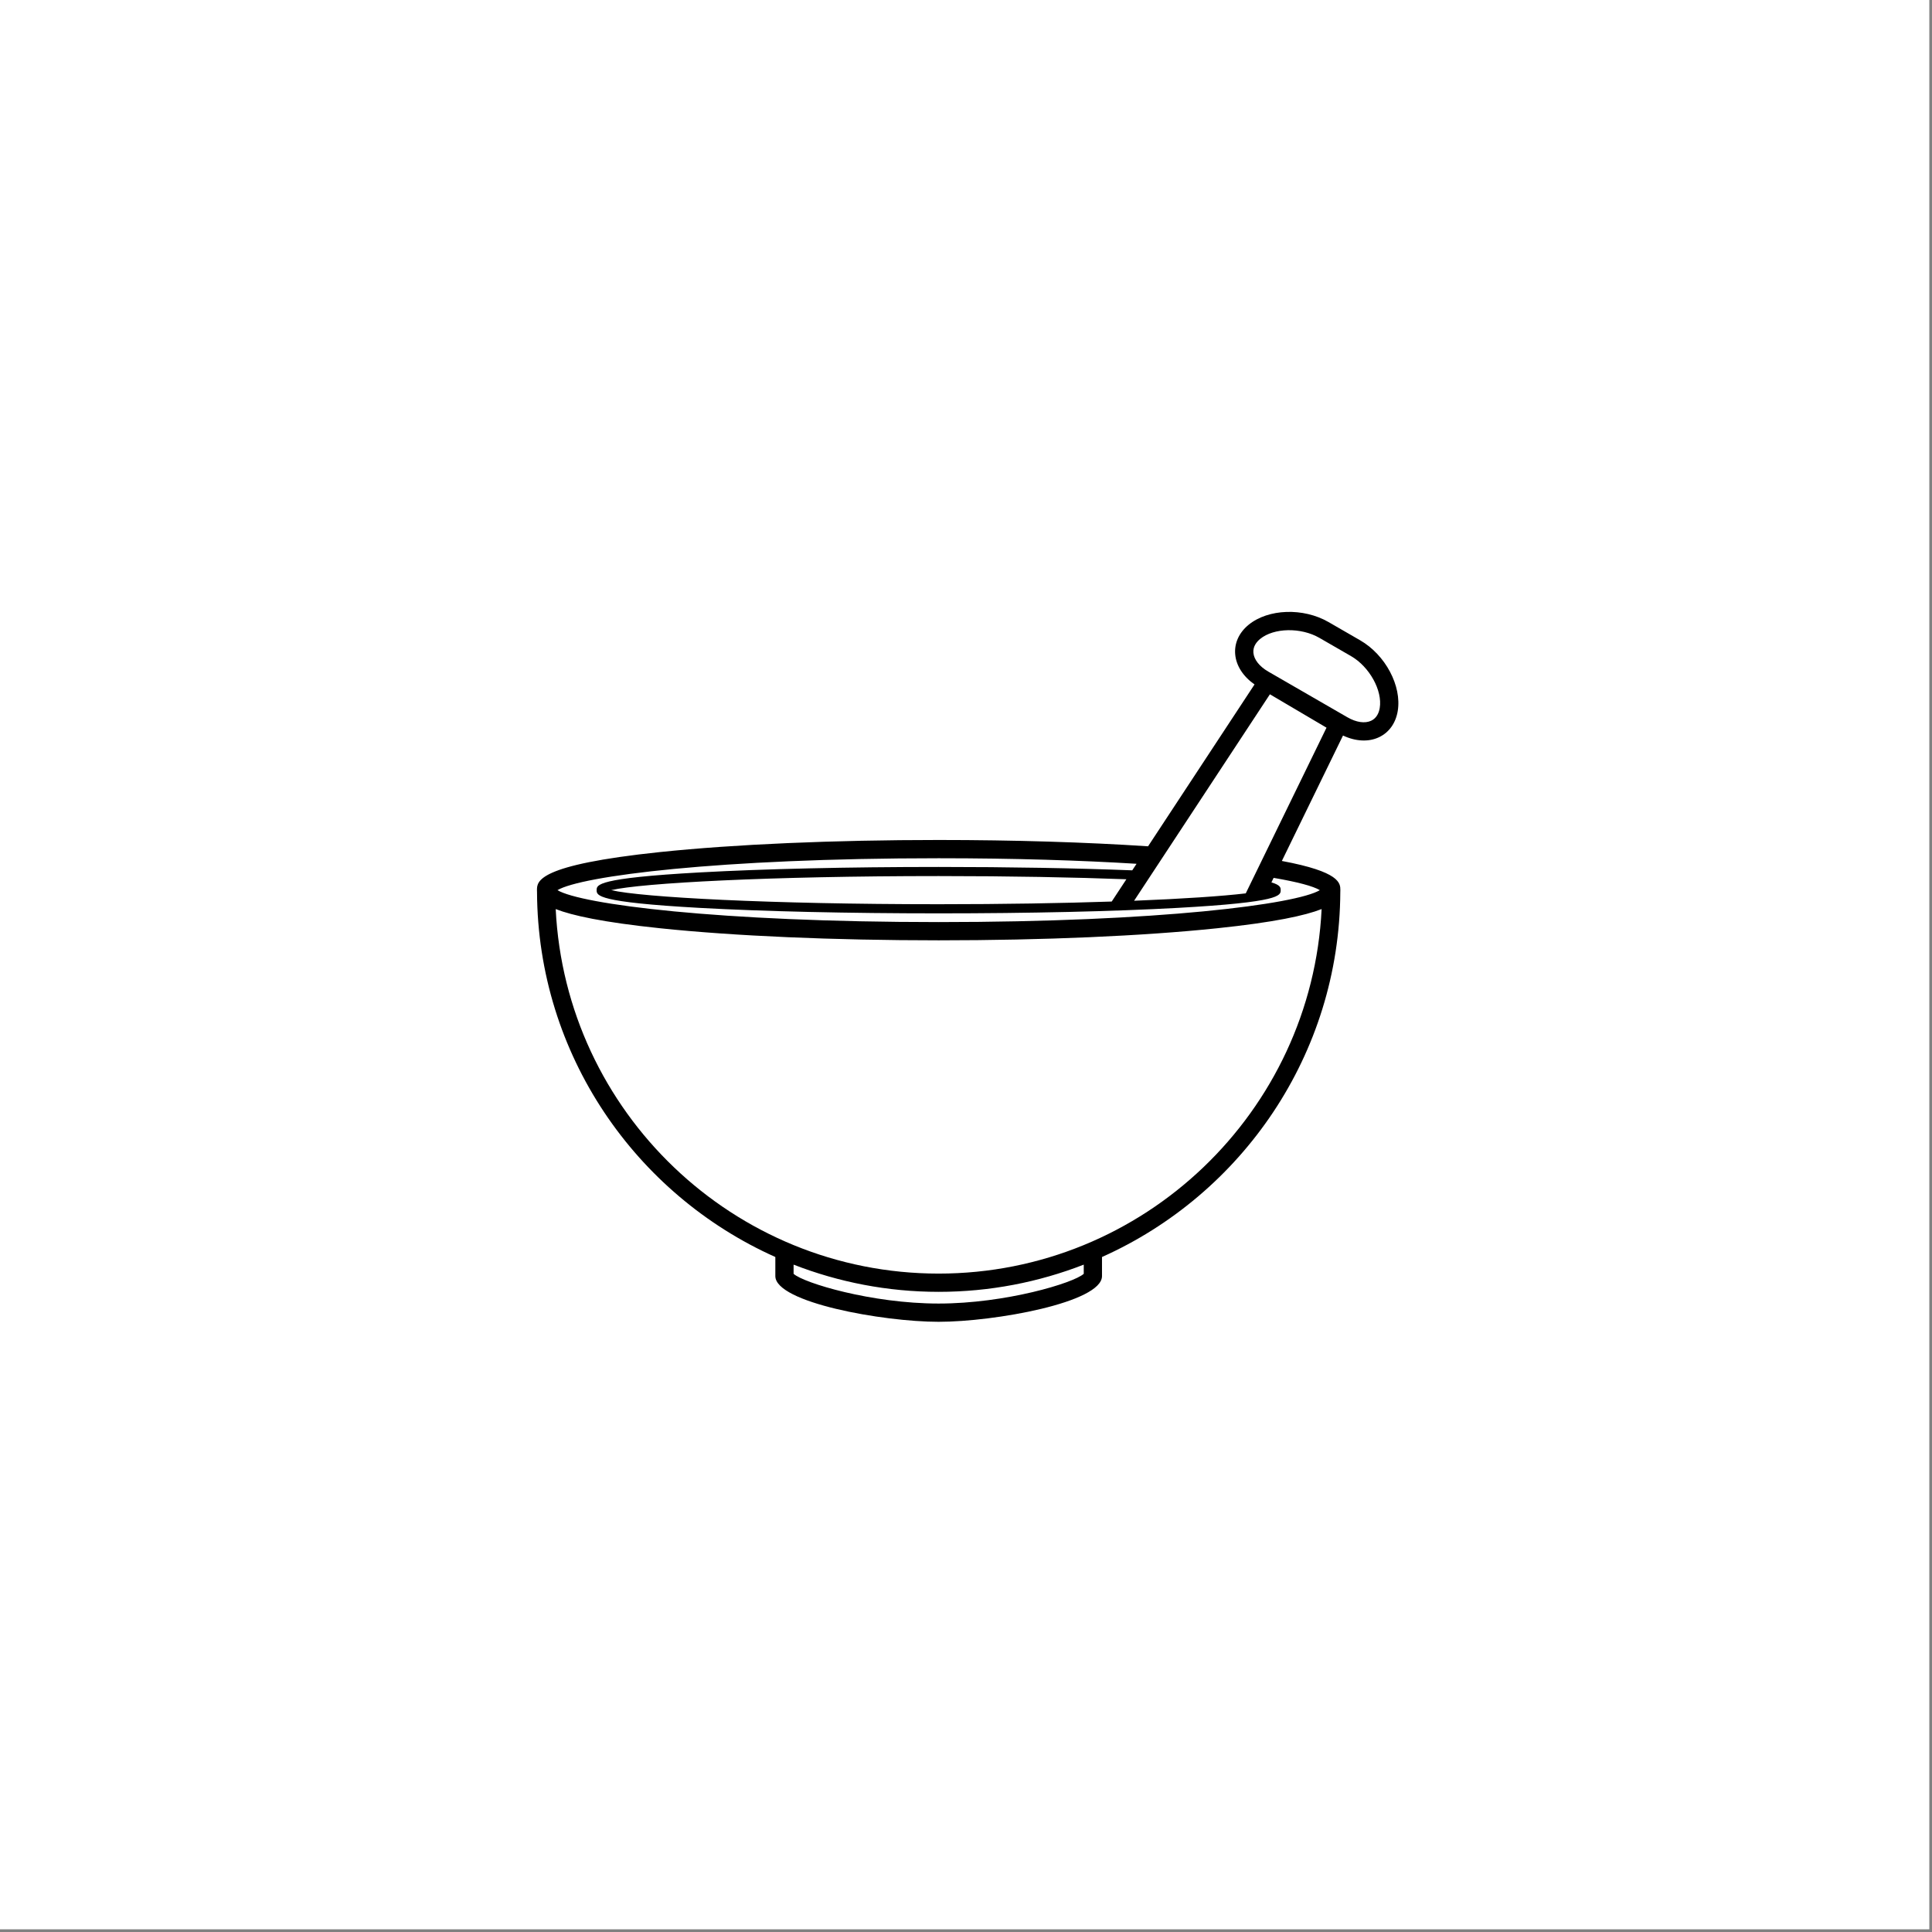 <svg width="206" height="206" viewBox="0 0 206 206" fill="none" xmlns="http://www.w3.org/2000/svg">
<rect x="0" y="0" width="206" height="206" fill="#808080" stroke="none"/>
<rect width="205.714" height="205.714" fill="white"/>
<path d="M145.028 68.273L141.655 66.327C138.964 64.773 135.217 64.904 133.123 66.626C132.109 67.462 131.604 68.572 131.702 69.755C131.803 70.976 132.546 72.126 133.764 72.98L122.413 90.237C115.781 89.8 108.11 89.563 100.085 89.563C88.871 89.563 78.324 90.021 70.385 90.85C57.261 92.223 57.254 93.972 57.254 94.912C57.254 94.912 57.254 94.912 57.254 94.913C57.254 94.981 57.254 95.053 57.26 95.129C57.346 112.454 67.773 127.37 82.67 134.028V136.062C82.67 138.878 94.119 140.937 100.078 140.937C106.042 140.937 117.501 138.878 117.501 136.062V134.028C132.397 127.37 142.823 112.455 142.91 95.129C142.915 95.053 142.916 94.981 142.916 94.913C142.916 94.913 142.916 94.913 142.916 94.912C142.916 94.179 142.899 92.955 136.678 91.8L143.198 78.426C144.551 79.06 145.925 79.132 147.035 78.607C148.109 78.1 148.818 77.107 149.034 75.812C149.479 73.139 147.72 69.827 145.028 68.273ZM115.554 135.821C114.476 136.804 107.21 138.991 100.078 138.991C92.954 138.991 85.695 136.804 84.617 135.821V134.842C89.419 136.709 94.632 137.743 100.086 137.743C105.54 137.743 110.753 136.709 115.555 134.842V135.821H115.554ZM100.085 135.797C78.219 135.797 60.309 118.54 59.252 96.93C60.997 97.614 64.263 98.336 70.386 98.976C78.323 99.806 88.87 100.262 100.085 100.262C111.3 100.262 121.847 99.805 129.784 98.976C135.907 98.337 139.174 97.615 140.918 96.93C139.861 118.54 121.952 135.797 100.085 135.797ZM140.73 94.913C138.239 96.412 123.613 98.317 100.085 98.317C76.558 98.317 61.93 96.412 59.44 94.914C61.931 93.414 76.559 91.51 100.085 91.51C108.235 91.51 115.305 91.74 121.186 92.102L120.726 92.8C114.715 92.566 107.585 92.439 100.085 92.439C90.465 92.439 81.42 92.645 74.616 93.022C63.617 93.629 63.617 94.341 63.617 94.913C63.617 95.486 63.617 96.197 74.616 96.805C81.418 97.18 90.463 97.387 100.085 97.387C109.706 97.387 118.751 97.18 125.554 96.805C136.553 96.197 136.553 95.486 136.553 94.913C136.553 94.657 136.546 94.374 135.565 94.085L135.799 93.603C138.355 94.038 140.028 94.491 140.73 94.913ZM100.085 96.413C82.052 96.413 68.415 95.677 65.169 94.912C68.415 94.148 82.052 93.411 100.085 93.411C107.691 93.411 114.506 93.543 120.1 93.752L118.588 96.049L118.536 96.127C113.254 96.305 106.995 96.413 100.085 96.413ZM132.87 95.171L132.828 95.256C130.29 95.556 126.188 95.833 120.924 96.043L135.404 74.029L141.44 77.589L132.87 95.171ZM147.114 75.492C147.038 75.95 146.818 76.557 146.205 76.846C145.539 77.161 144.613 77.026 143.664 76.478L135.234 71.61C134.284 71.062 133.704 70.327 133.643 69.593C133.587 68.918 134.003 68.424 134.361 68.129C135.819 66.93 138.715 66.876 140.682 68.013L144.055 69.959C146.022 71.096 147.424 73.63 147.114 75.492Z" fill="black"/>
</svg>
